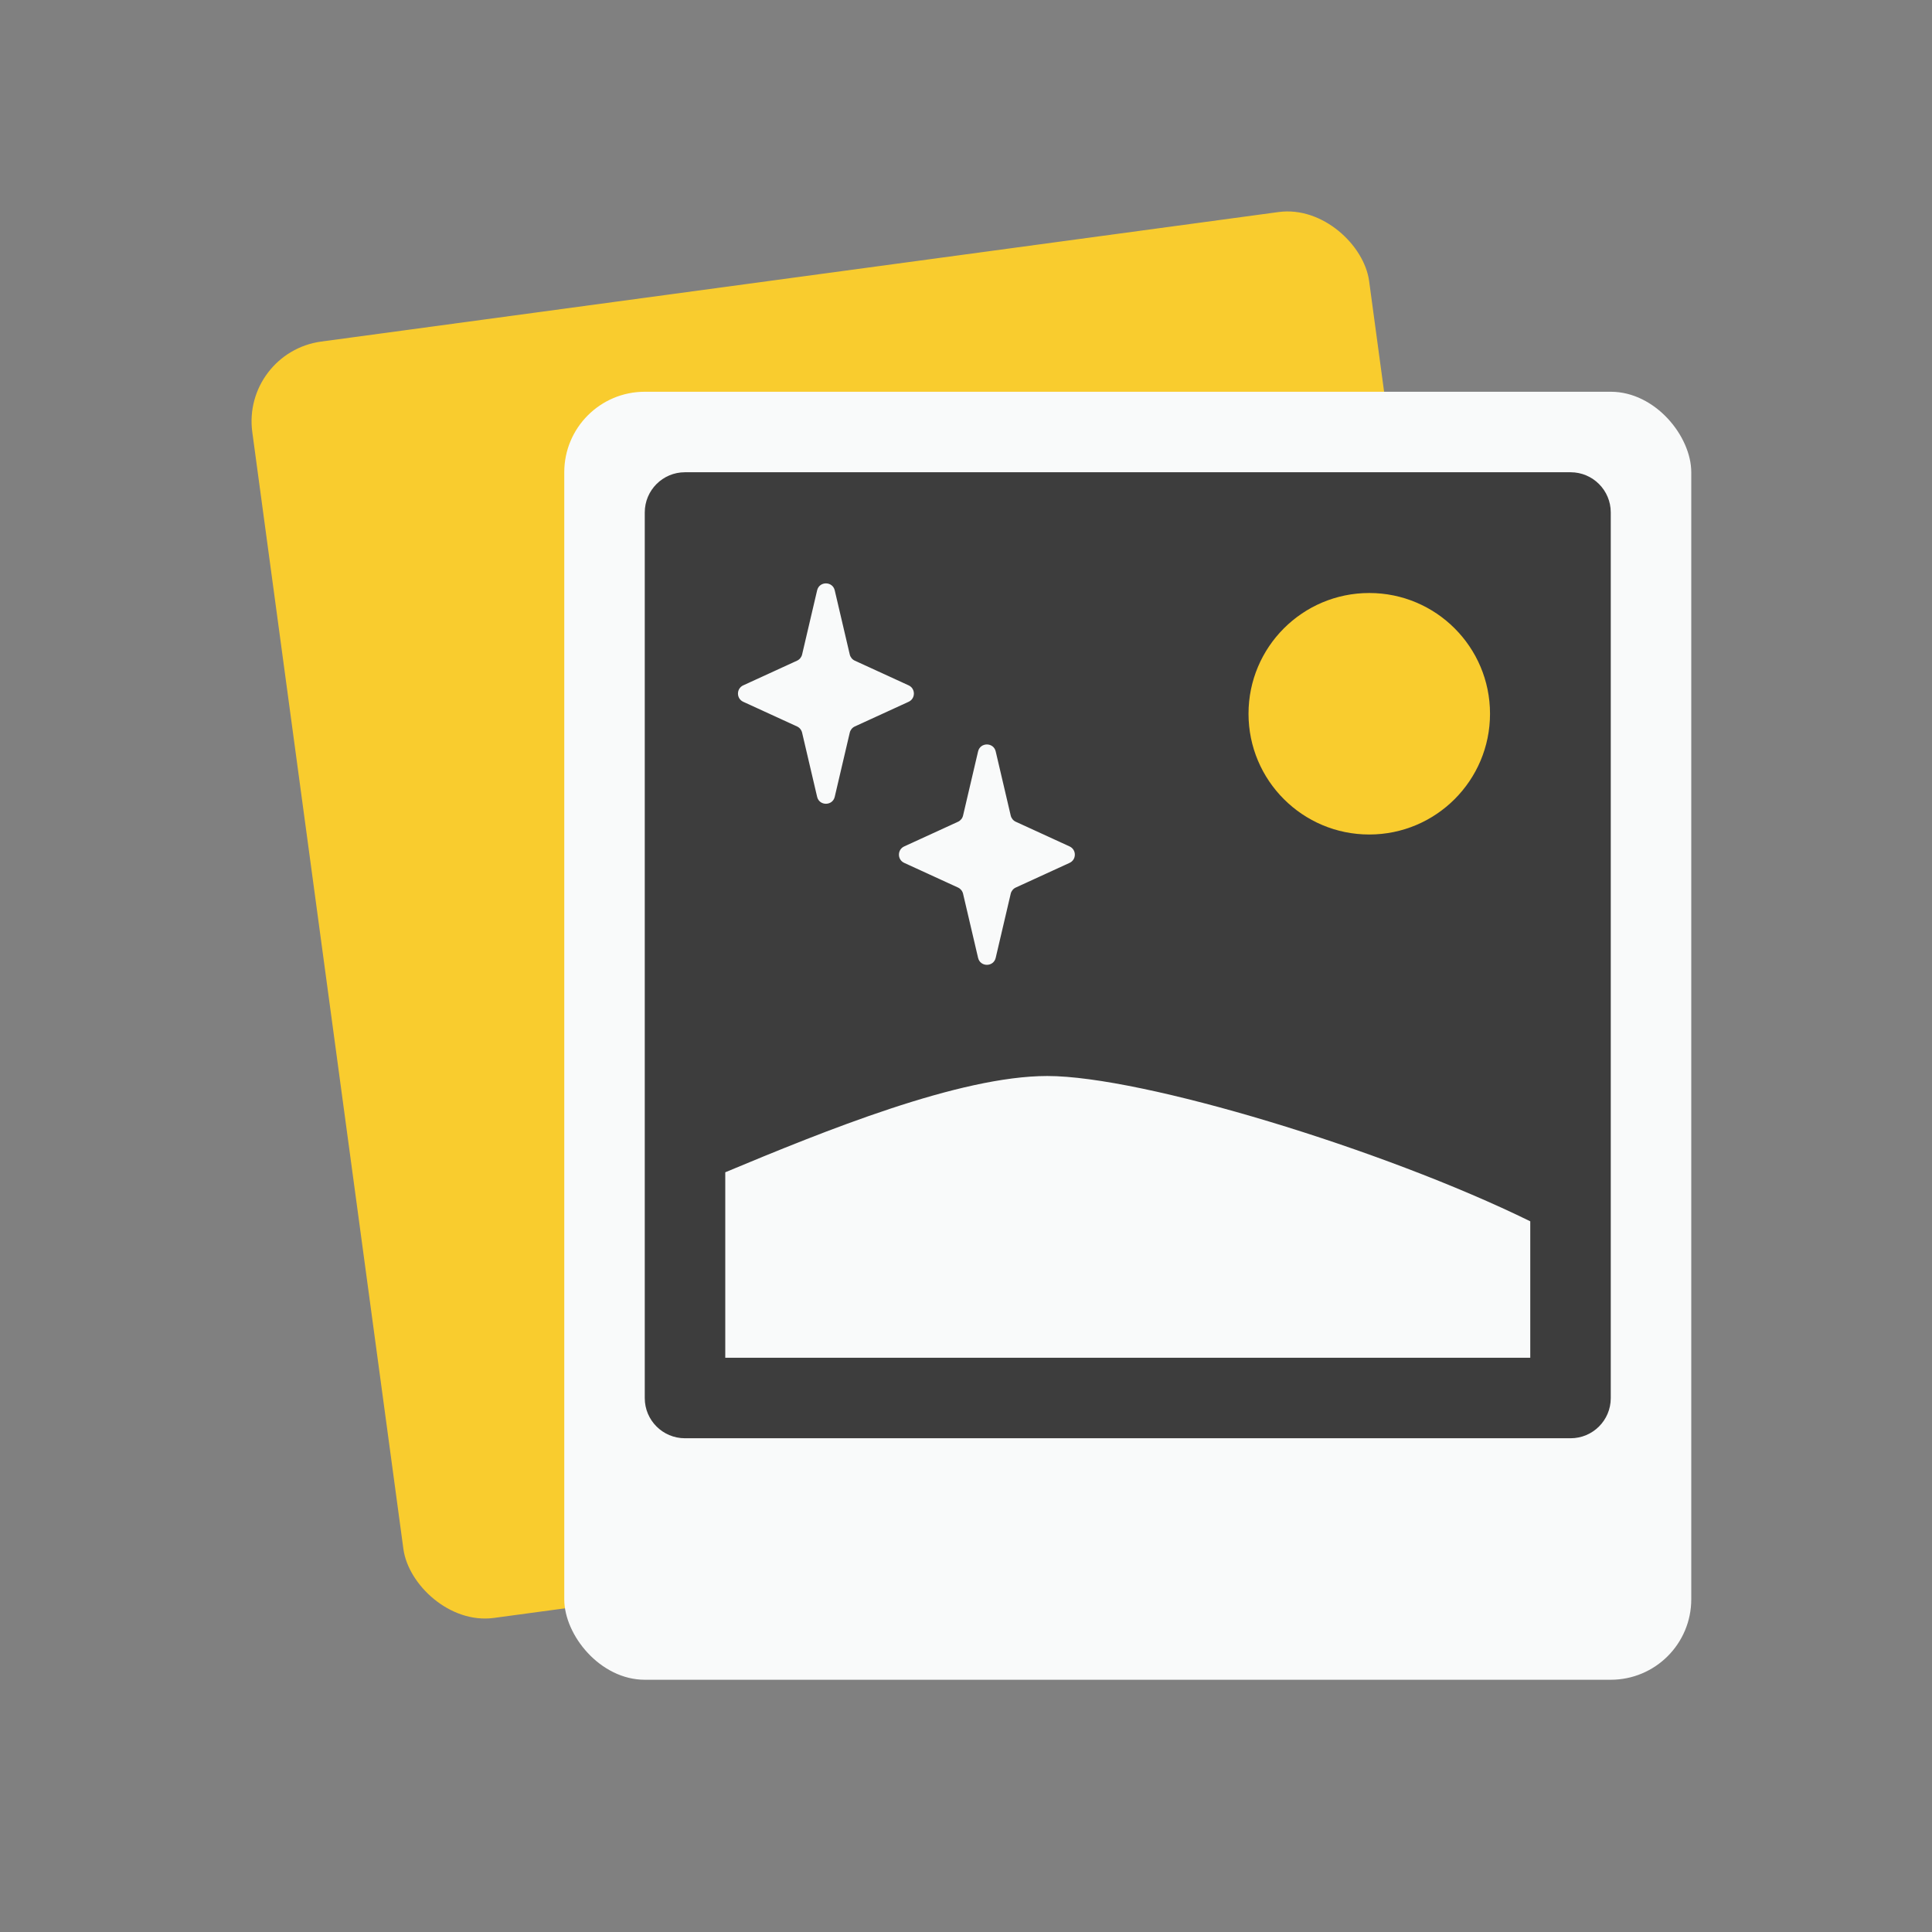 <svg width="48" height="48" viewBox="0 0 48 48" fill="none" xmlns="http://www.w3.org/2000/svg">
<rect x="0" y="0" width="48" height="48" fill="#808080" stroke="none"/>
<rect x="6" y="8.754" width="28" height="32" rx="2" transform="rotate(-7.705 6 8.754)" fill="#F9CC2E"/>
<rect x="14.019" y="9.733" width="28" height="32" rx="2" fill="#F9FAFA"/>
<path d="M16.019 12.731C16.019 12.18 16.466 11.733 17.017 11.733H39.021C39.572 11.733 40.019 12.18 40.019 12.731V34.736C40.019 35.287 39.572 35.733 39.021 35.733H17.017C16.466 35.733 16.019 35.287 16.019 34.736V12.731Z" fill="#3D3D3D"/>
<path fill-rule="evenodd" clip-rule="evenodd" d="M38.019 30.343C34.361 28.547 28.377 26.733 26.02 26.733C23.833 26.733 20.475 28.1 18.019 29.125V33.733H38.019V30.343Z" fill="#F9FAFA"/>
<path d="M20.301 14.668C20.355 14.436 20.685 14.436 20.739 14.668L21.112 16.261C21.128 16.328 21.174 16.385 21.237 16.414L22.574 17.027C22.749 17.107 22.749 17.356 22.574 17.436L21.237 18.049C21.174 18.078 21.128 18.135 21.112 18.203L20.739 19.796C20.685 20.027 20.355 20.027 20.301 19.796L19.928 18.203C19.912 18.135 19.866 18.078 19.803 18.049L18.466 17.436C18.291 17.356 18.291 17.107 18.466 17.027L19.803 16.414C19.866 16.385 19.912 16.328 19.928 16.261L20.301 14.668Z" fill="#F9FAFA"/>
<path d="M24.3 18.669C24.354 18.438 24.684 18.438 24.738 18.669L25.111 20.262C25.127 20.33 25.173 20.387 25.236 20.416L26.573 21.029C26.748 21.109 26.748 21.358 26.573 21.438L25.236 22.051C25.173 22.08 25.127 22.137 25.111 22.204L24.738 23.797C24.684 24.029 24.354 24.029 24.3 23.797L23.927 22.204C23.911 22.137 23.865 22.08 23.802 22.051L22.465 21.438C22.29 21.358 22.29 21.109 22.465 21.029L23.802 20.416C23.865 20.387 23.911 20.33 23.927 20.262L24.3 18.669Z" fill="#F9FAFA"/>
<path d="M37.019 17.733C37.019 19.39 35.676 20.733 34.019 20.733C32.362 20.733 31.019 19.39 31.019 17.733C31.019 16.076 32.362 14.733 34.019 14.733C35.676 14.733 37.019 16.076 37.019 17.733Z" fill="#F9CC2E"/>
</svg>
